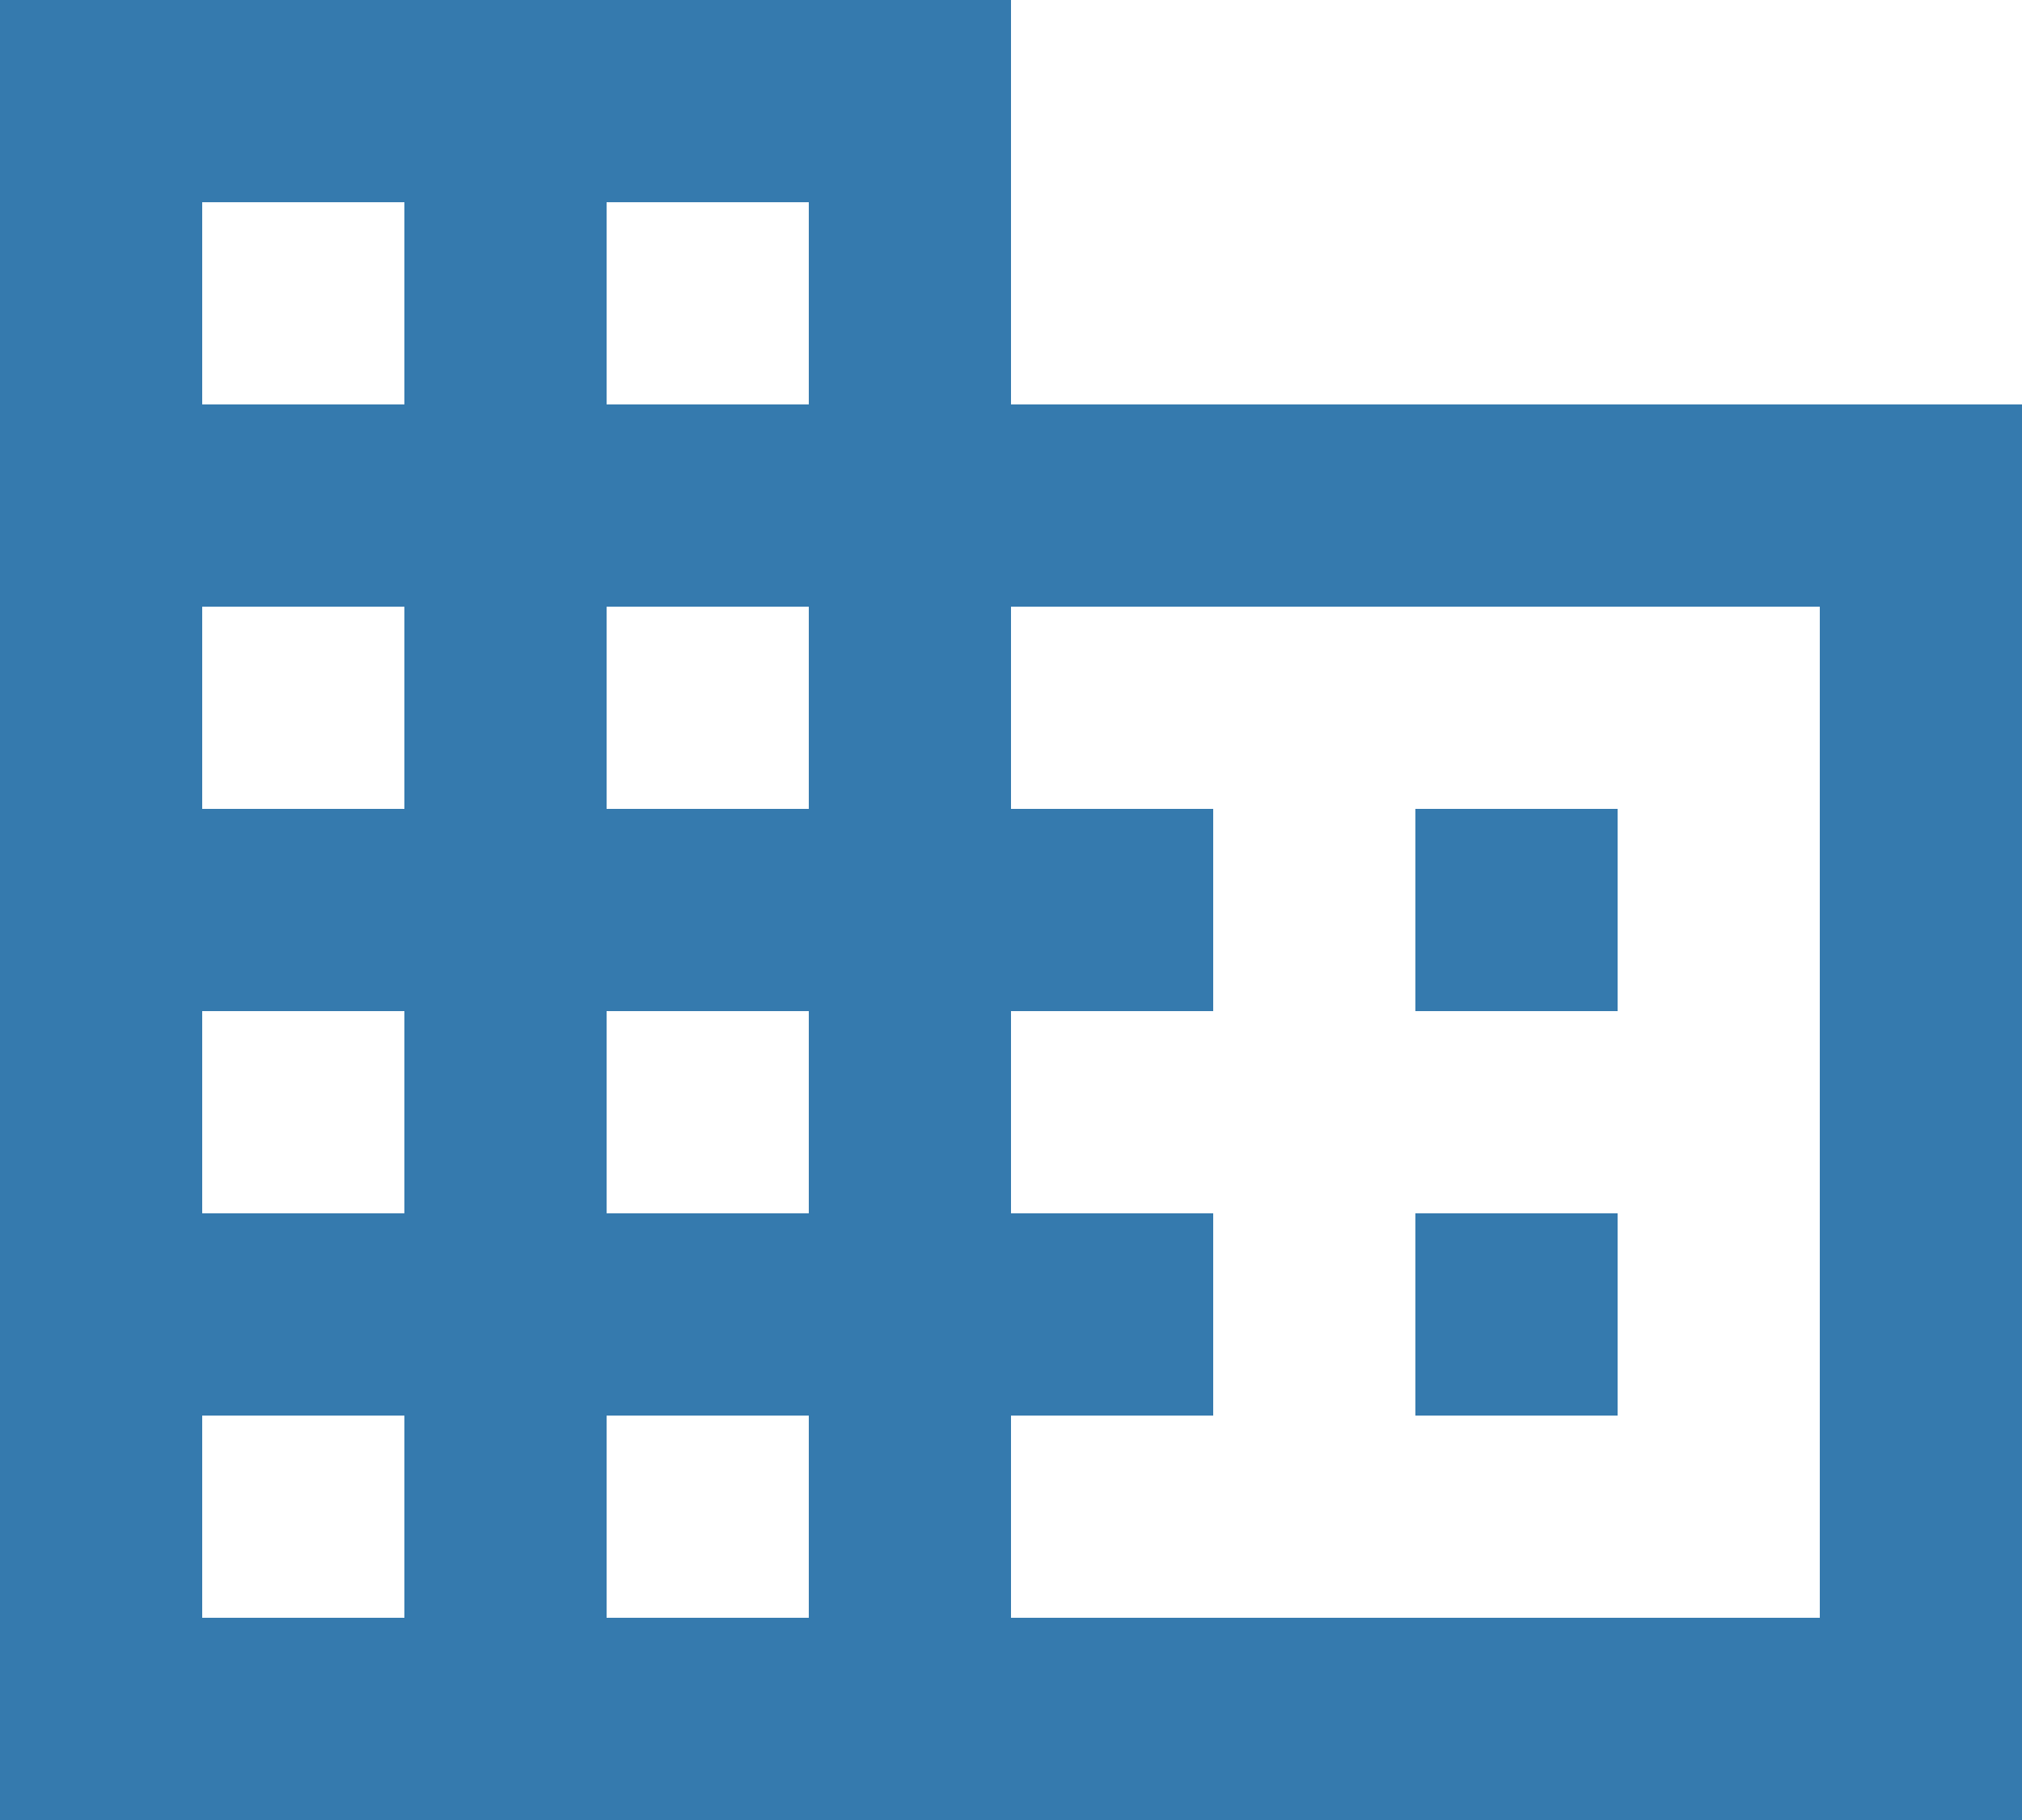<svg xmlns="http://www.w3.org/2000/svg" viewBox="-7571 10029 120 108">
  <defs>
    <style>
      .cls-1 {
        fill: #357aae;
      }
    </style>
  </defs>
  <path id="ic_business_24px" class="cls-1" d="M62,27V3H2V111H122V27ZM26,99H14V87H26Zm0-24H14V63H26Zm0-24H14V39H26Zm0-24H14V15H26ZM50,99H38V87H50Zm0-24H38V63H50Zm0-24H38V39H50Zm0-24H38V15H50Zm60,72H62V87H74V75H62V63H74V51H62V39h48ZM98,51H86V63H98Zm0,24H86V87H98Z" transform="translate(-7573 10026)"/>
</svg>
